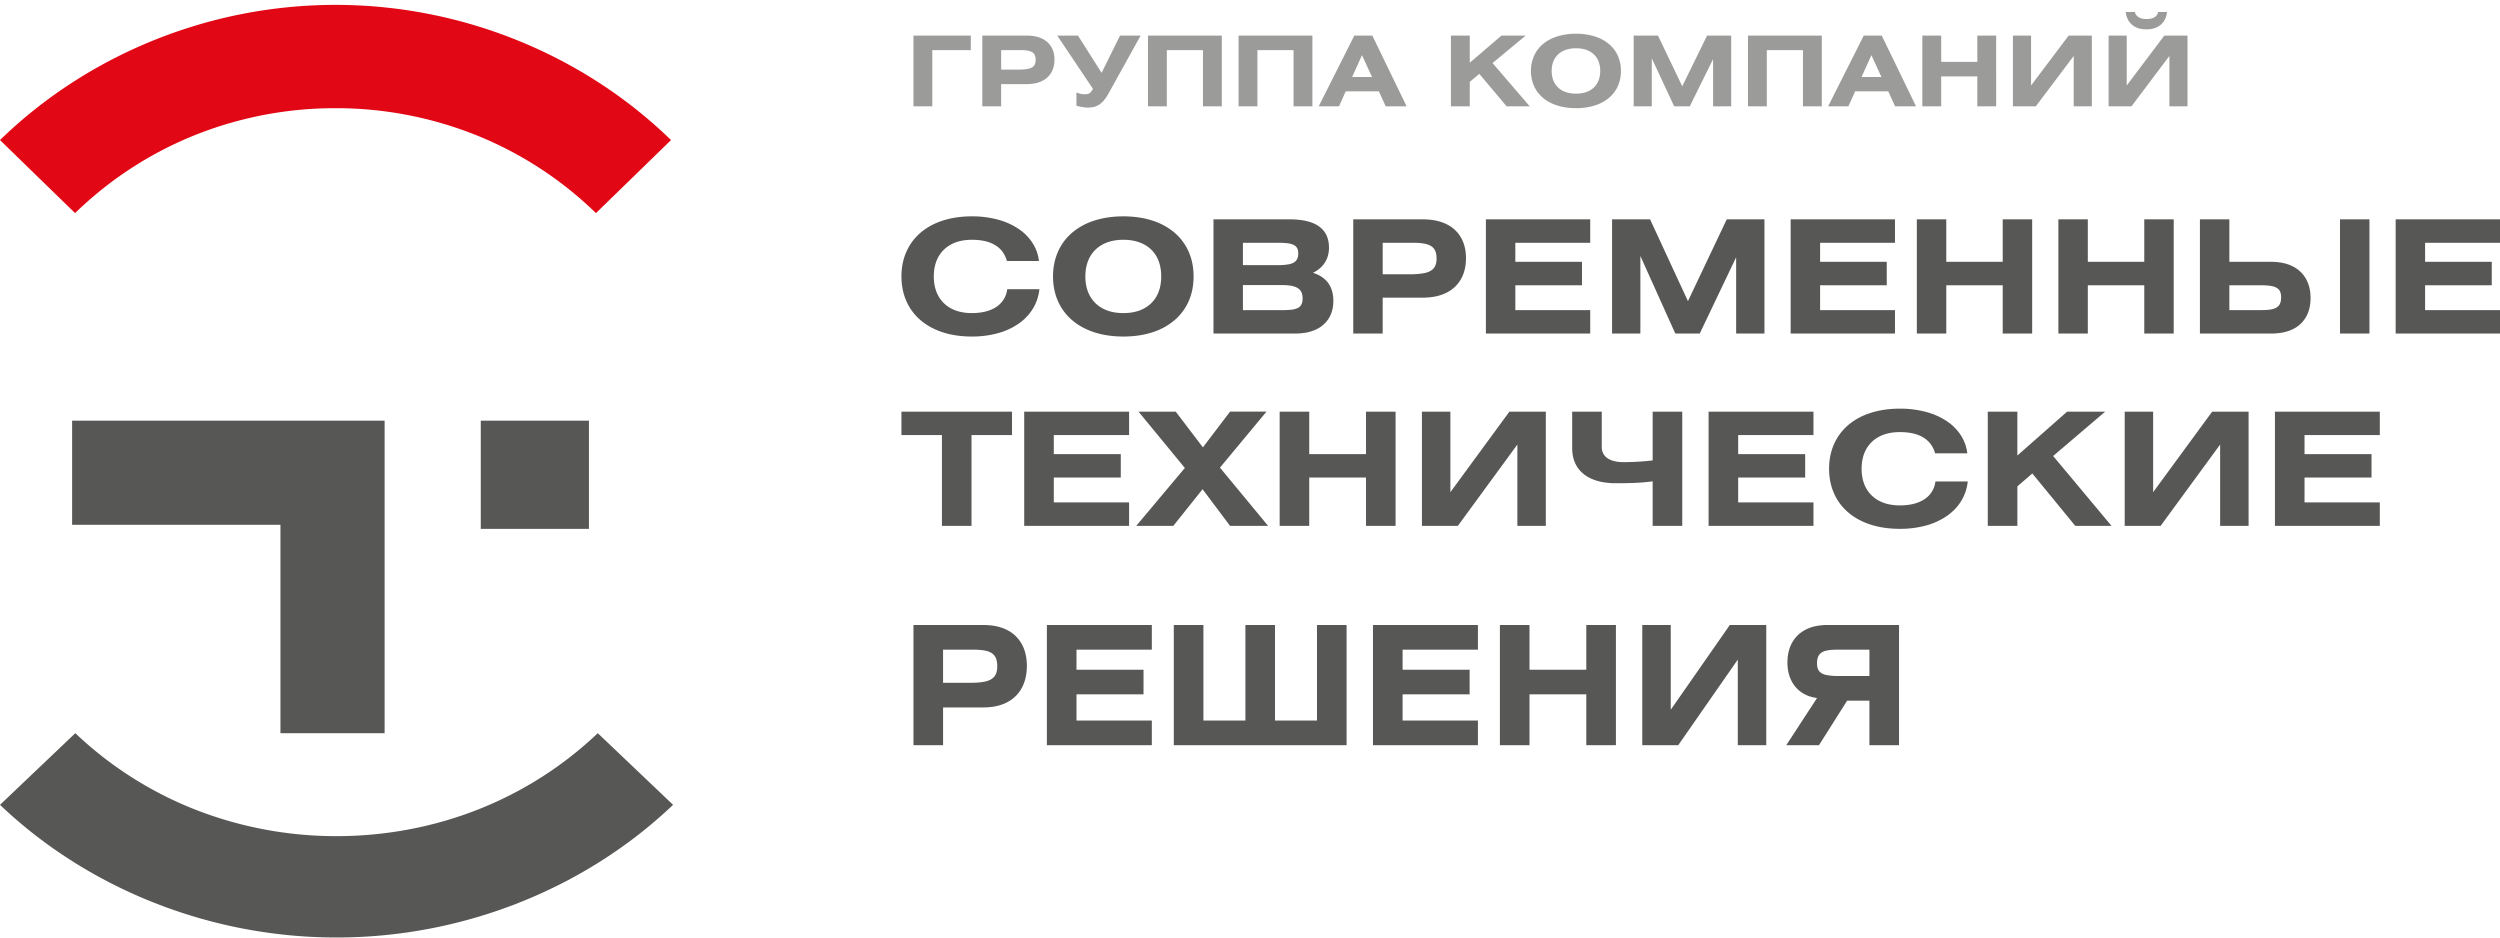 <svg width="208" height="78" xmlns="http://www.w3.org/2000/svg"><g fill="none" fill-rule="evenodd"><path d="M0 11.654c3.684-3.583 8.052-6.393 12.824-8.316A40.399 40.399 0 0 1 27.914.406c5.21 0 10.334 1.015 15.092 2.932 4.772 1.923 9.14 4.733 12.824 8.316l-6.247 6.076a30.685 30.685 0 0 0-9.925-6.47A31.42 31.42 0 0 0 27.915 9a31.43 31.43 0 0 0-11.744 2.26 30.695 30.695 0 0 0-9.925 6.47L0 11.654z" fill="#E20714"/><path d="M6 35h26v26h-8.667V43.666H6V35zm34 9v-9h9v9h-9zm16 22.962c-3.696 3.517-8.076 6.274-12.863 8.161A41.308 41.308 0 0 1 28 78a41.308 41.308 0 0 1-15.137-2.877C8.076 73.236 3.696 70.48 0 66.963L6.265 61a30.85 30.85 0 0 0 9.956 6.349A32.129 32.129 0 0 0 28 69.567c4.101 0 8.1-.767 11.78-2.218A30.844 30.844 0 0 0 49.734 61L56 66.962zm99.536-10.72h-2.518a5.245 5.245 0 0 1-1.025-.073c-.272-.05-.478-.154-.613-.303-.135-.152-.203-.377-.203-.67-.003-.306.056-.54.176-.707.117-.166.302-.283.555-.345.255-.064.584-.094.988-.092h2.64v2.19zM158 52h-5.97c-.697.002-1.293.13-1.787.38-.494.254-.87.611-1.133 1.078-.261.465-.394 1.023-.397 1.669.003.557.106 1.046.311 1.464.203.42.49.756.858 1.01.367.253.8.411 1.295.473L148.618 62h2.721l2.342-3.705h1.855V62H158V52zm-21.363 0v10h2.992l4.955-7.121V62h2.369V52h-3.033l-4.914 7.052V52h-2.37zm-9.382 0h-2.464v10h2.464v-4.229h4.725V62h2.464V52h-2.464v3.72h-4.725V52zm-13.024 0v10h8.732v-2.052h-6.267V57.77h5.577v-2.05h-5.577v-1.667h6.267V52h-8.732zm-14.106 0H97.66v10h14.377V52h-2.464v7.948h-3.493V52h-2.463v7.948h-3.493V52zM87.1 52v10h8.732v-2.052h-6.268V57.77h5.577v-2.05h-5.577v-1.667h6.268V52H87.1zm-8.637 2.052h2.423a6.23 6.23 0 0 1 .943.055c.264.041.478.11.648.211a.92.92 0 0 1 .375.425c.08.184.119.416.119.7 0 .363-.079.646-.241.843-.163.2-.411.337-.743.413-.334.076-.754.112-1.264.108h-2.26v-2.755zM76 62h2.464v-3.14h3.357c.77-.005 1.424-.145 1.96-.425.538-.28.949-.677 1.228-1.194.283-.517.424-1.13.427-1.84-.003-.703-.144-1.31-.427-1.817a2.832 2.832 0 0 0-1.227-1.172c-.537-.272-1.192-.41-1.961-.412H76v10zm113.275-27.751v9.503H198v-1.95h-6.263v-2.069h5.574v-1.95h-5.574v-1.584H198v-1.95h-8.725zm-12.5 0v9.503h2.99l4.95-6.767v6.767h2.368v-9.503h-3.03l-4.911 6.701v-6.7h-2.368zm-8.93 0h-2.462v9.503h2.463v-3.286l1.244-1.073 3.572 4.359h3.016l-4.856-5.812 4.33-3.691h-3.167l-4.14 3.651v-3.65zm-4.166 3.468a3.506 3.506 0 0 0-.526-1.486 4.05 4.05 0 0 0-1.161-1.177 5.716 5.716 0 0 0-1.72-.775 8.351 8.351 0 0 0-2.207-.279c-.907.002-1.72.122-2.444.358a5.363 5.363 0 0 0-1.854 1.012c-.511.44-.904.966-1.175 1.58-.273.61-.41 1.295-.413 2.05.003.755.14 1.44.413 2.05a4.38 4.38 0 0 0 1.175 1.578c.512.44 1.13.779 1.854 1.015.723.235 1.537.355 2.444.357a8.235 8.235 0 0 0 2.212-.286 5.689 5.689 0 0 0 1.731-.805c.492-.35.882-.763 1.175-1.245.291-.48.471-1.017.536-1.604h-2.692a2.055 2.055 0 0 1-.455 1.07c-.249.296-.584.523-1.006.68-.422.16-.922.238-1.501.24-.656-.002-1.222-.125-1.696-.369a2.604 2.604 0 0 1-1.096-1.047c-.255-.454-.386-.999-.388-1.634.002-.635.133-1.18.388-1.634a2.587 2.587 0 0 1 1.096-1.047c.474-.245 1.04-.367 1.696-.369.811 0 1.463.149 1.954.447.492.297.819.736.981 1.32h2.679zm-21.524-3.468v9.503h8.726v-1.95h-6.264v-2.069h5.574v-1.95h-5.574v-1.584h6.264v-1.95h-8.726zm-11.35 0v3.01c.002.432.065.81.192 1.135.125.327.304.604.53.835.225.229.488.417.791.56.302.145.631.25.983.317.354.065.721.099 1.102.099.526.002 1.045-.007 1.554-.025a16.33 16.33 0 0 0 1.544-.133v3.705h2.462v-9.503h-2.462v4.057a20.882 20.882 0 0 1-2.435.144c-.248 0-.48-.022-.697-.07a1.746 1.746 0 0 1-.572-.222 1.09 1.09 0 0 1-.388-.393 1.17 1.17 0 0 1-.142-.584v-2.932h-2.462zm-12.5 0v9.503h2.99l4.95-6.767v6.767h2.368v-9.503h-3.03l-4.911 6.701v-6.7h-2.368zm-9.376 0h-2.462v9.503h2.462v-4.019h4.722v4.019h2.462v-9.503h-2.462v3.534h-4.722v-3.534zm-14.204 0l3.855 4.686-4.045 4.817h3.085l2.435-3.05 2.286 3.05h3.166l-4.005-4.844 3.87-4.66h-3.03l-2.26 2.972-2.26-2.971h-3.097zm-9.51 0v9.503h8.725v-1.95h-6.263v-2.069h5.573v-1.95h-5.573v-1.584h6.263v-1.95h-8.726zm-10.215 0v1.95h3.368v7.553h2.463v-7.553h3.368v-1.95H75zm124.32-16v9.503H208v-1.95h-6.232v-2.069h5.546v-1.95h-5.546v-1.584H208v-1.95h-8.68zm-4.63 9.503h2.449v-9.503h-2.45v9.503zm-9.207-4.019h2.504c.408-.004.744.02 1.011.068.268.05.467.146.597.29.13.144.195.358.195.637.002.29-.054.513-.17.667-.115.157-.296.265-.543.323-.25.06-.572.086-.97.083h-2.624v-2.068zm0-5.484h-2.449v9.503h5.949c.697-.003 1.287-.123 1.772-.36a2.498 2.498 0 0 0 1.104-1.017c.253-.44.379-.969.38-1.582-.001-.617-.13-1.151-.387-1.601a2.572 2.572 0 0 0-1.113-1.039c-.487-.244-1.076-.368-1.77-.37h-3.486v-3.534zm-11.776 0h-2.45v9.503h2.45v-4.019h4.697v4.019h2.45v-9.503h-2.45v3.534h-4.697v-3.534zm-11.776 0h-2.45v9.503h2.45v-4.019h4.696v4.019h2.45v-9.503h-2.45v3.534h-4.696v-3.534zm-12.948 0v9.503h8.68v-1.95h-6.23v-2.069h5.545v-1.95h-5.545v-1.584h6.23v-1.95h-8.68zm-14.859 0v9.503h2.356v-6.454l2.907 6.454h2.032l3.029-6.348v6.348h2.355v-9.503h-3.136l-3.23 6.806-3.15-6.806h-3.163zm-10.497 0v9.503h8.68v-1.95h-6.23v-2.069h5.544v-1.95h-5.545v-1.584h6.231v-1.95h-8.68zm-8.587 1.95h2.409c.364-.002.675.015.938.052.262.04.475.105.643.201a.887.887 0 0 1 .373.403c.08.175.119.396.119.666 0 .345-.08.613-.24.8-.162.19-.408.321-.739.394a5.904 5.904 0 0 1-1.256.102h-2.247v-2.618zm-2.45 7.553h2.45v-2.985h3.338c.764-.004 1.415-.137 1.95-.404a2.791 2.791 0 0 0 1.22-1.134c.28-.49.42-1.073.423-1.747-.002-.67-.143-1.246-.424-1.728a2.761 2.761 0 0 0-1.22-1.113c-.534-.26-1.185-.39-1.95-.392h-5.786v9.503zm-9.179-7.553h2.894c.39-.002.712.018.965.063.25.046.44.133.563.26.12.128.182.312.182.554 0 .268-.061.473-.187.615-.123.142-.311.24-.565.292a4.72 4.72 0 0 1-.958.075h-2.894v-1.859zm0 3.521h3.258c.39-.002.71.033.964.105.251.072.44.187.563.349.122.161.182.377.182.646 0 .214-.034.386-.103.517a.683.683 0 0 1-.316.298 1.686 1.686 0 0 1-.535.134 6.486 6.486 0 0 1-.755.032h-3.258v-2.08zm-2.449 4.032h6.81c.675-.005 1.247-.116 1.719-.339a2.446 2.446 0 0 0 1.074-.942c.244-.404.368-.881.37-1.429 0-.598-.14-1.093-.424-1.486-.282-.395-.706-.68-1.272-.857.44-.218.77-.504.994-.86.224-.353.339-.76.339-1.221 0-.792-.276-1.385-.826-1.778-.551-.395-1.375-.591-2.472-.591h-6.312v9.503zm-7.497-7.802c.654.002 1.217.124 1.685.367.469.24.83.589 1.084 1.043.25.453.379 1 .38 1.64-.001.635-.13 1.18-.38 1.634a2.585 2.585 0 0 1-1.084 1.047c-.468.245-1.031.367-1.685.37-.652-.003-1.215-.125-1.686-.37a2.598 2.598 0 0 1-1.09-1.047c-.254-.454-.384-.999-.386-1.634.002-.635.132-1.18.385-1.634.256-.456.62-.803 1.09-1.047.472-.245 1.035-.367 1.687-.369zm0-1.95c-.901.002-1.71.123-2.431.358a5.343 5.343 0 0 0-1.844 1.012c-.509.44-.9.966-1.168 1.58-.272.61-.409 1.295-.411 2.05.002.755.14 1.44.41 2.05.27.614.66 1.14 1.17 1.578.508.44 1.125.779 1.843 1.015.72.235 1.53.355 2.431.357.902-.002 1.712-.122 2.43-.357a5.322 5.322 0 0 0 1.84-1.015 4.401 4.401 0 0 0 1.166-1.577c.269-.611.403-1.296.406-2.05-.003-.756-.137-1.44-.406-2.051a4.422 4.422 0 0 0-1.167-1.58 5.318 5.318 0 0 0-1.839-1.012c-.718-.235-1.528-.356-2.43-.358zm-7.025 3.717a3.507 3.507 0 0 0-.523-1.485 4.04 4.04 0 0 0-1.155-1.178 5.68 5.68 0 0 0-1.711-.775A8.272 8.272 0 0 0 80.855 18c-.902.002-1.712.123-2.432.358s-1.335.574-1.844 1.012c-.509.44-.899.966-1.168 1.58-.272.61-.409 1.295-.411 2.05.002.755.139 1.44.41 2.05.27.614.66 1.14 1.17 1.578.508.44 1.123.779 1.843 1.015.72.235 1.53.355 2.432.357a8.15 8.15 0 0 0 2.2-.286 5.647 5.647 0 0 0 1.723-.805c.49-.349.877-.763 1.169-1.245.289-.48.468-1.017.533-1.604h-2.678a2.06 2.06 0 0 1-.453 1.07c-.247.296-.581.523-1 .68-.42.159-.918.238-1.494.24-.653-.002-1.216-.124-1.687-.369a2.601 2.601 0 0 1-1.09-1.047c-.254-.454-.384-.999-.386-1.634.002-.635.132-1.18.385-1.634.256-.456.62-.803 1.09-1.047.472-.245 1.035-.367 1.688-.369.807 0 1.456.149 1.945.447.488.297.814.736.975 1.32h2.665z" fill="#575756"/><path d="M176.866 1a1.622 1.622 0 0 0 .21.682c.072.131.171.254.3.369a1.5 1.5 0 0 0 .485.28c.195.072.432.109.71.112.282-.003.521-.04.72-.111a1.5 1.5 0 0 0 .49-.281c.129-.115.23-.238.302-.369a1.63 1.63 0 0 0 .211-.682h-.74a.587.587 0 0 1-.233.389.84.84 0 0 1-.293.14 1.671 1.671 0 0 1-.457.054 1.428 1.428 0 0 1-.416-.055.855.855 0 0 1-.283-.14.655.655 0 0 1-.249-.388h-.757zm-1.43 1.962v5.884h1.903l3.153-4.19v4.19H182V2.962h-1.93l-3.127 4.15v-4.15h-1.507zm-7.96 0v5.884h1.904l3.153-4.19v4.19h1.508V2.962h-1.93l-3.127 4.15v-4.15h-1.508zm-5.97 0h-1.568v5.884h1.568V6.357h3.007v2.489h1.568V2.962h-1.568V5.15h-3.007V2.962zm-6.624 3.444l.819-1.816.835 1.816h-1.654zm-2.782 2.44h1.688l.56-1.249h2.756l.569 1.249h1.74l-2.85-5.884h-1.5L152.1 8.846zm-6.668-5.884v5.884h1.567V4.169h3.008v4.677h1.567V2.962h-6.142zm-9.51 0v5.884h1.507V4.85l1.861 3.996h1.3l1.94-3.931v3.93h1.506V2.963h-2.007l-2.067 4.214-2.016-4.214h-2.024zm-4.799 1.053c.418.001.779.077 1.078.227.3.148.532.365.694.646.16.28.243.62.244 1.015-.001.394-.083.731-.244 1.012a1.626 1.626 0 0 1-.694.649c-.3.151-.66.227-1.078.228-.417-.001-.777-.077-1.079-.228a1.639 1.639 0 0 1-.698-.649c-.162-.28-.246-.618-.247-1.012.001-.392.085-.73.247-1.011a1.63 1.63 0 0 1 .698-.649c.302-.15.662-.227 1.08-.228zm0-1.208a5.177 5.177 0 0 0-1.556.222c-.46.146-.854.355-1.18.627a2.741 2.741 0 0 0-.748.978 3.032 3.032 0 0 0-.263 1.27c.001.467.09.891.263 1.27.172.379.422.704.748.976.326.273.72.483 1.18.628.46.146.98.22 1.556.222a5.158 5.158 0 0 0 1.555-.222 3.42 3.42 0 0 0 1.178-.628 2.75 2.75 0 0 0 .746-.977c.172-.378.258-.802.26-1.27a3.062 3.062 0 0 0-.26-1.27 2.76 2.76 0 0 0-.746-.977 3.433 3.433 0 0 0-1.178-.627 5.158 5.158 0 0 0-1.555-.222zm-8.838.155h-1.568v5.884h1.568V6.81l.793-.664 2.274 2.699h1.92l-3.092-3.599 2.757-2.285h-2.016l-2.636 2.26v-2.26zm-9.786 3.444l.818-1.816.836 1.816H112.5zm-2.783 2.44h1.689l.56-1.249h2.757l.568 1.249h1.74l-2.851-5.884h-1.5l-2.963 5.884zm-6.667-5.884v5.884h1.568V4.169h3.007v4.677h1.567V2.962h-6.142zm-7.537 0v5.884h1.568V4.169h3.006v4.677h1.568V2.962h-6.142zm-7.547 0l2.972 4.433c-.059.1-.112.18-.16.24a.496.496 0 0 1-.147.135.546.546 0 0 1-.192.059 2.12 2.12 0 0 1-.285.012 1.026 1.026 0 0 1-.213-.027 2.088 2.088 0 0 1-.213-.06 4.173 4.173 0 0 1-.168-.059v1.102a3.317 3.317 0 0 0 .415.094c.09.018.18.032.271.043a2.184 2.184 0 0 0 .753-.035c.153-.037.3-.1.438-.186.137-.085.27-.202.398-.35a3.43 3.43 0 0 0 .378-.554L94.9 2.962h-1.714l-1.534 3.096-1.964-3.096h-1.723zm-4.669 1.207h1.542c.233-.001.433.01.6.033a1.2 1.2 0 0 1 .413.124.558.558 0 0 1 .238.25.949.949 0 0 1 .076.412c0 .213-.05.38-.154.495-.103.118-.261.2-.472.244-.213.044-.48.066-.804.063h-1.439V4.169zm-1.568 4.677h1.568V6.998h2.137c.49-.003.906-.085 1.247-.25.342-.165.603-.399.782-.703.18-.304.27-.664.27-1.082 0-.415-.09-.771-.27-1.07a1.745 1.745 0 0 0-.782-.689c-.341-.16-.758-.241-1.247-.242h-3.705v5.884zM76 2.962v5.884h1.567V4.169h3.205V2.962H76z" fill="#9B9B9A"/></g></svg>